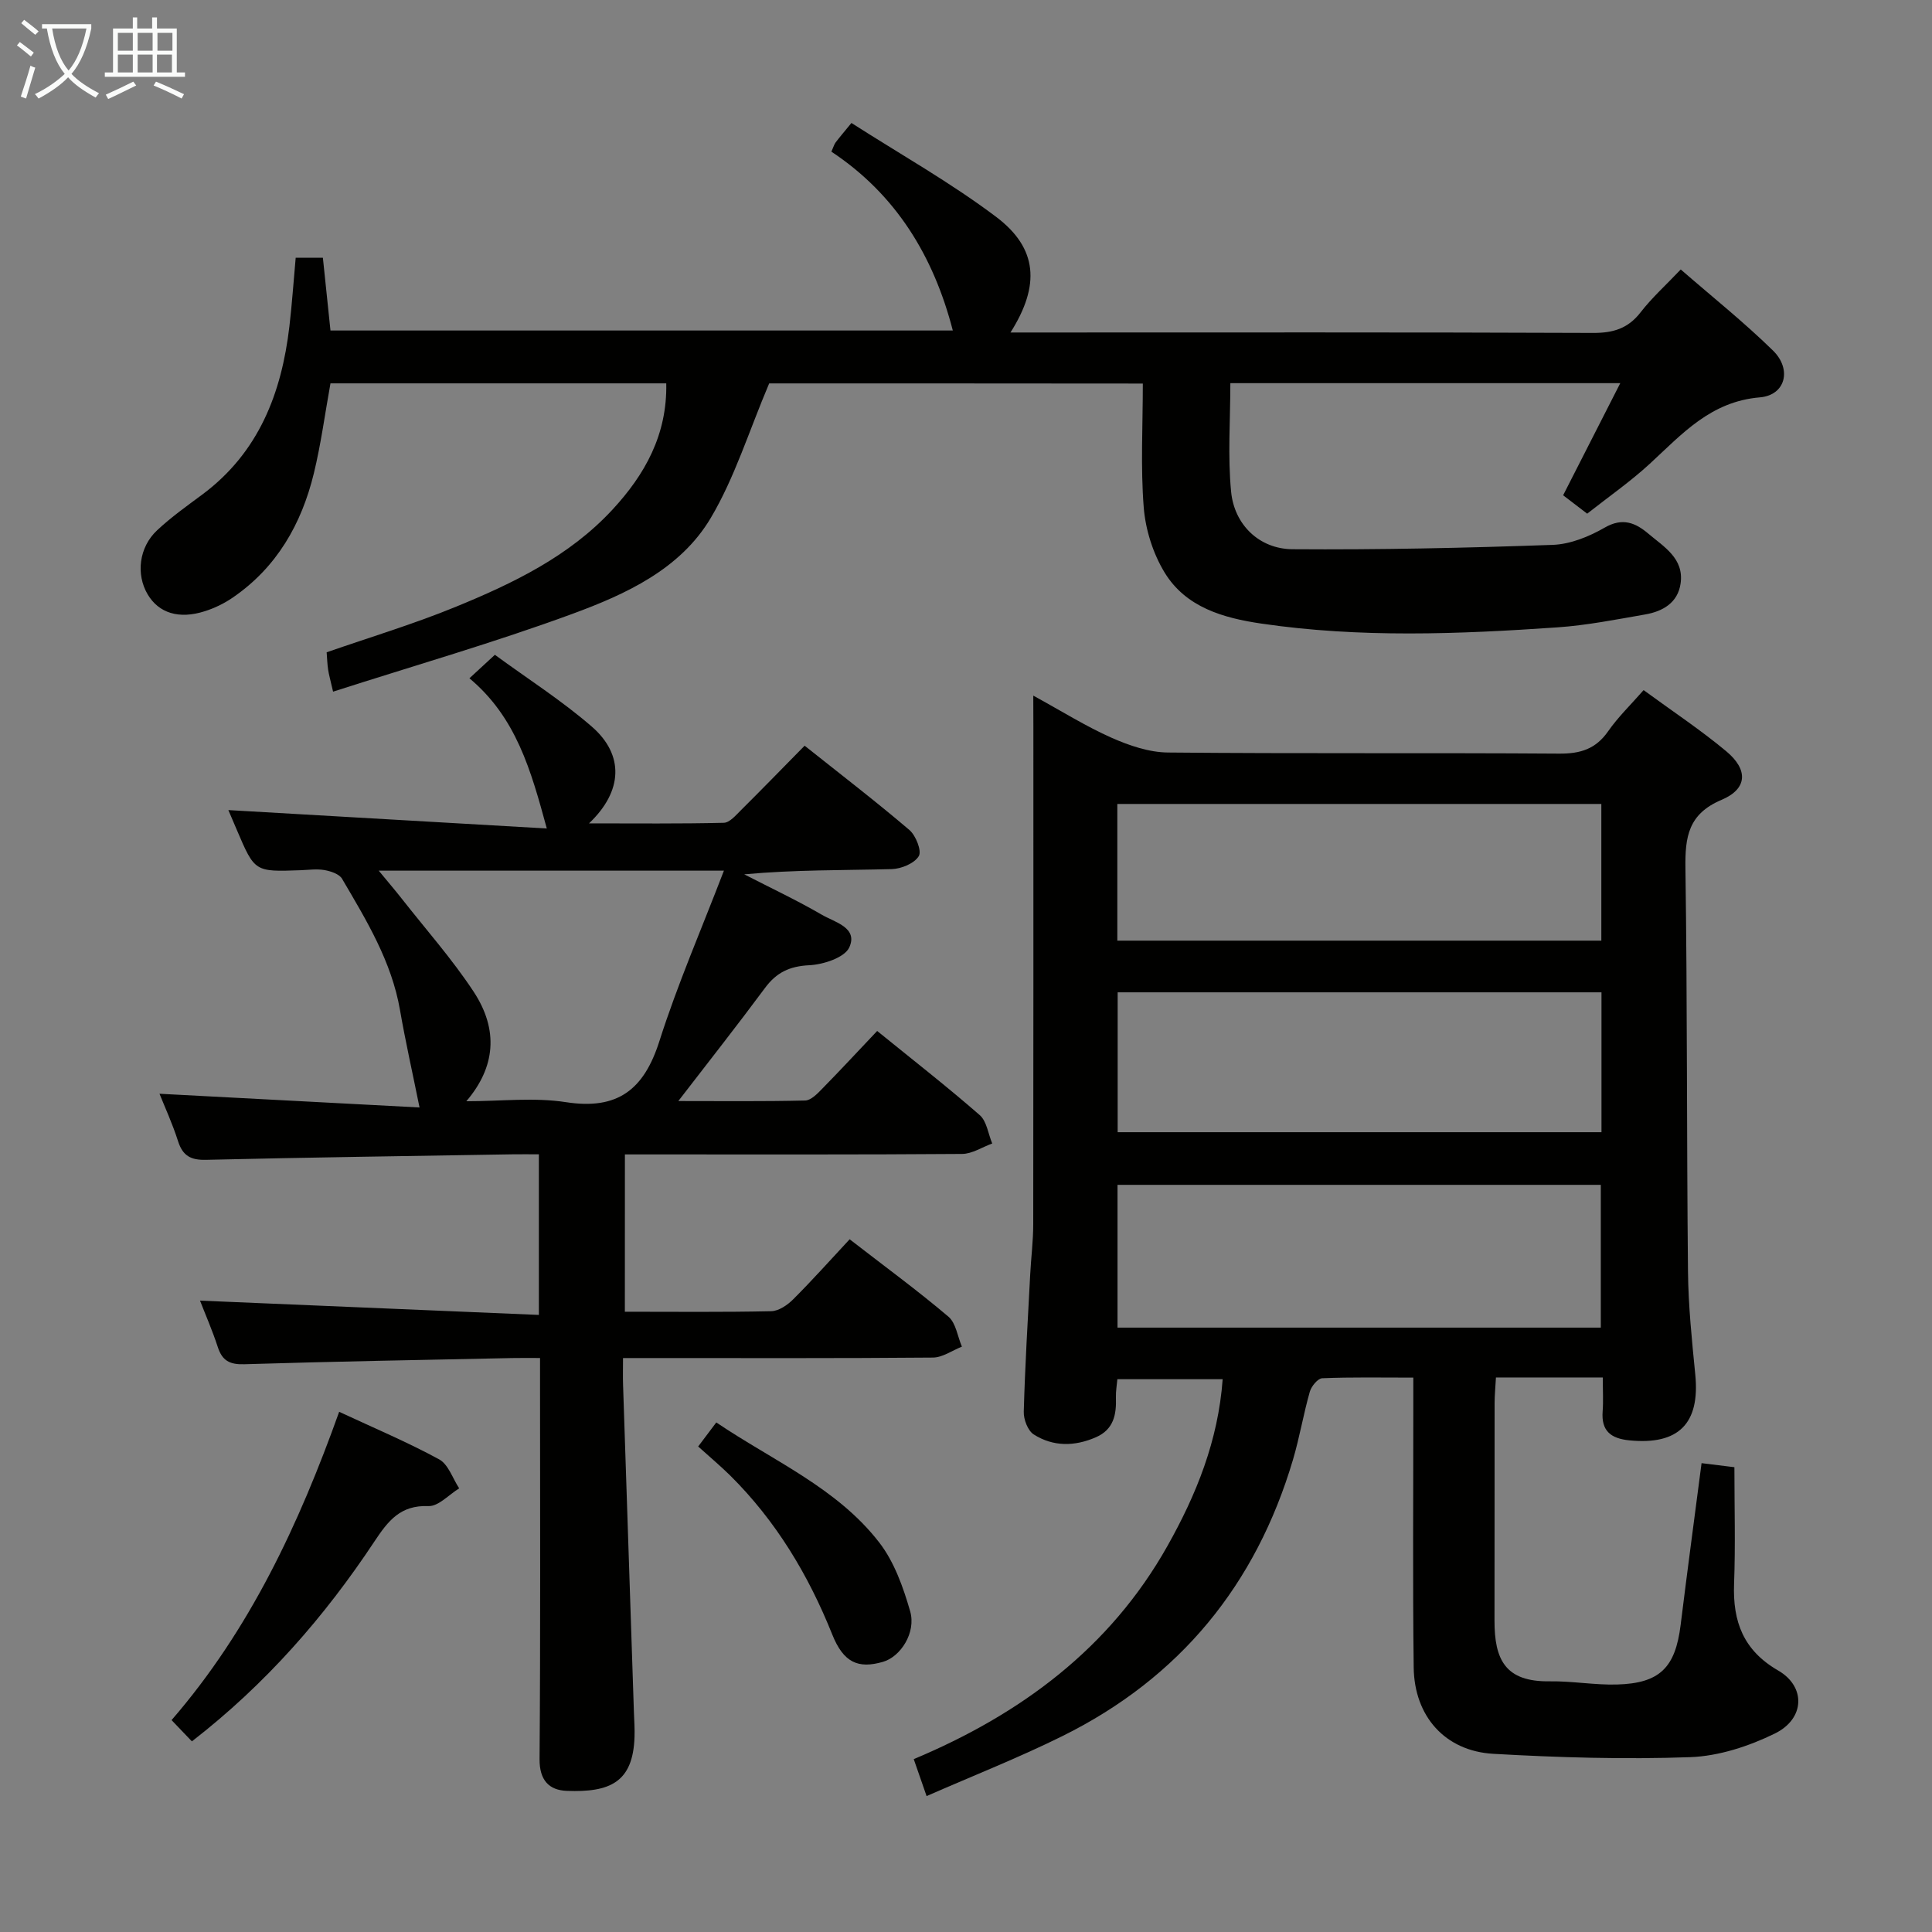 <svg enable-background="new 0 0 400 400" viewBox="0 0 400 400" xmlns="http://www.w3.org/2000/svg"><rect x="0" y="0" width="400" height="400" fill="#808080" stroke="none"/><g fill="#010100"><path d="m213.93 144.02c6.01 3.29 10.94 6.39 16.22 8.73 3.65 1.61 7.76 3.02 11.68 3.05 26.99.26 53.99.04 80.99.23 4.38.03 7.56-.95 10.12-4.62 2.06-2.96 4.71-5.51 7.35-8.53 5.94 4.35 11.77 8.21 17.1 12.65 4.61 3.84 4.42 7.8-.98 10.08-6.88 2.91-7.55 7.67-7.46 14.13.4 27.82.25 55.65.53 83.48.07 7.13.81 14.27 1.51 21.38 1 10.14-3.47 14.62-13.65 13.61-3.82-.38-5.84-1.94-5.53-6 .16-2.12.03-4.26.03-7.02-4.1 0-7.72 0-11.33 0-3.46 0-6.93 0-10.79 0-.11 2.06-.28 3.68-.28 5.3-.02 15 .01 30-.02 45-.02 8.14 2.23 12.74 11.44 12.61 4.64-.07 9.3.79 13.93.66 8.88-.25 12.08-3.52 13.17-12.35 1.36-11.02 2.84-22.02 4.33-33.48 2.29.28 4.35.54 6.8.84 0 8.26.23 16.23-.07 24.17-.29 7.81 1.94 13.77 9.13 17.92 5.76 3.33 5.56 9.98-.67 13.04-5.38 2.64-11.6 4.68-17.52 4.9-13.57.49-27.21.08-40.78-.69-9.99-.57-16.37-7.76-16.49-17.9-.22-17.83-.07-35.66-.08-53.49 0-1.96 0-3.92 0-6.5-6.66 0-12.77-.12-18.86.13-.92.04-2.25 1.67-2.57 2.8-1.32 4.63-2.11 9.41-3.47 14.02-7.67 25.93-23.46 45.23-47.73 57.26-9.02 4.47-18.42 8.17-28.14 12.43-1.09-3.14-1.78-5.13-2.66-7.65 22.13-9.28 40.61-22.93 52.53-44.14 5.97-10.61 10.5-21.78 11.43-34.52-7.29 0-14.36 0-21.8 0-.11 1.24-.34 2.51-.3 3.77.12 3.54-.44 6.64-4.17 8.26-4.4 1.91-8.82 1.96-12.84-.59-1.23-.78-2.12-3.12-2.07-4.71.26-9.47.83-18.93 1.33-28.39.18-3.48.63-6.96.63-10.45.05-34.33.03-68.66.03-102.99-.02-1.84-.02-3.66-.02-6.43zm117.64 61.43c-33.84 0-67.08 0-100.17 0v28.96h100.17c0-9.85 0-19.29 0-28.96zm-.14 69.42c0-10.22 0-19.92 0-29.56-33.62 0-66.85 0-100.06 0v29.56zm.11-80.12c0-9.66 0-18.9 0-28.3-33.62 0-66.96 0-100.21 0v28.3z"/><path d="m129.37 271.58c10.35 0 20.33.11 30.3-.11 1.55-.03 3.37-1.27 4.55-2.46 3.99-3.98 7.74-8.19 11.69-12.43 7.4 5.73 14.12 10.65 20.45 16.02 1.56 1.32 1.89 4.1 2.79 6.21-2 .79-3.99 2.24-5.99 2.26-19.33.17-38.66.1-57.99.1-1.81 0-3.62 0-6.18 0 0 2.09-.05 3.84.01 5.59.74 22.62 1.5 45.24 2.25 67.86.06 1.66.18 3.33.12 4.99-.3 9.42-5.11 11.51-14.02 11.17-3.68-.14-5.67-2.2-5.64-6.58.2-25.66.1-51.33.1-76.99 0-1.79 0-3.59 0-6.05-2.27 0-4.04-.03-5.81.01-18.47.39-36.95.71-55.42 1.28-3.03.09-4.57-.73-5.49-3.56-1.13-3.47-2.6-6.82-3.68-9.61 23.18.98 46.52 1.97 70.16 2.96 0-11.75 0-22.17 0-33.25-1.94 0-3.7-.03-5.47 0-21.14.35-42.29.64-63.43 1.14-3.18.08-4.84-.83-5.81-3.87-1.14-3.58-2.72-7.02-3.84-9.81 18.06.95 36.04 1.9 53.84 2.84-1.49-7.38-2.93-13.73-4.04-20.14-1.74-10.09-6.96-18.62-12-27.21-.58-.99-2.34-1.57-3.64-1.8-1.61-.28-3.32-.03-4.98.03-9.46.34-9.46.35-13.16-8.33-.71-1.66-1.42-3.33-1.76-4.12 21.67 1.25 43.59 2.52 65.93 3.81-3.32-12.18-6.35-23-16.02-31.1 1.79-1.65 3.21-2.96 5.27-4.86 6.83 5 13.86 9.48 20.08 14.88 6.72 5.84 6.43 13.36-.59 20.02 9.82 0 18.87.1 27.91-.12 1.2-.03 2.47-1.54 3.51-2.57 4.36-4.33 8.64-8.74 13.22-13.39 7.5 5.97 14.75 11.53 21.69 17.45 1.34 1.15 2.6 4.35 1.94 5.42-.92 1.51-3.63 2.63-5.61 2.68-10.08.26-20.18.12-30.53 1.08 5.38 2.77 10.88 5.35 16.11 8.39 2.64 1.53 7.5 2.64 5.65 6.73-.96 2.12-5.36 3.56-8.29 3.7-4.07.2-6.78 1.49-9.16 4.7-5.72 7.72-11.67 15.27-17.95 23.42 8.83 0 17.55.1 26.26-.11 1.21-.03 2.54-1.42 3.54-2.45 3.73-3.8 7.34-7.7 11.37-11.95 7.44 6.04 14.5 11.54 21.23 17.42 1.46 1.27 1.75 3.88 2.59 5.88-2.08.75-4.15 2.14-6.23 2.16-21.16.16-42.33.1-63.49.1-1.99 0-3.98 0-6.33 0-.01 10.78-.01 21.35-.01 32.57zm-50.96-91.32c2.02 2.45 3.41 4.07 4.73 5.75 5.02 6.4 10.45 12.52 14.91 19.29 5.25 7.97 4.49 15.69-1.5 22.7 7.18 0 14.04-.83 20.61.19 10.75 1.67 16.17-2.61 19.36-12.63 3.75-11.78 8.71-23.17 13.36-35.3-24.28 0-47.32 0-71.47 0z"/><path d="m159.25 79.38c-4.2 9.89-7.13 19.51-12.12 27.9-6.3 10.59-17.57 15.75-28.64 19.82-16.13 5.93-32.69 10.69-49.53 16.1-.56-2.45-.87-3.51-1.03-4.58-.17-1.14-.2-2.3-.3-3.57 9.01-3.13 18.04-5.85 26.72-9.41 11.88-4.87 23.49-10.45 32.43-20.1 6.74-7.27 11.38-15.54 11.16-26.17-23.18 0-46.27 0-69.52 0-1.14 6.29-1.96 12.54-3.44 18.63-2.55 10.49-7.68 19.48-16.8 25.73-1.75 1.2-3.74 2.17-5.76 2.81-5.38 1.73-9.56.39-11.86-3.5-2.43-4.13-1.8-9.72 1.96-13.24 2.9-2.72 6.18-5.05 9.39-7.43 11.66-8.69 16.39-20.96 18.01-34.82.54-4.61.85-9.24 1.3-14.19h5.63c.5 4.83 1.02 9.74 1.57 15.07h128.85c-4.01-15.49-11.81-28.2-25.14-37.03.46-1.02.58-1.52.87-1.9.8-1.06 1.66-2.06 3.28-4.04 10.03 6.43 20.48 12.3 29.96 19.44 8.6 6.49 9.16 14.17 2.97 23.94h5.6c38.33 0 76.66-.07 114.98.09 4.19.02 7.27-.9 9.88-4.27 2.33-3.01 5.2-5.59 8.31-8.87 6.45 5.61 13.07 10.89 19.09 16.78 3.96 3.87 2.63 9.25-2.71 9.7-10.22.86-16.11 7.6-22.79 13.75-4.02 3.7-8.55 6.85-12.96 10.33-1.82-1.39-3.38-2.59-4.98-3.81 3.92-7.68 7.72-15.15 11.83-23.21-27.65 0-54.22 0-80.73 0 0 7.66-.56 15.14.16 22.49.67 6.86 5.87 11.84 12.7 11.89 17.96.13 35.93-.26 53.88-.9 3.65-.13 7.53-1.71 10.76-3.57 3.7-2.14 6.38-1 9.02 1.23 3.24 2.75 7.44 5.13 6.7 10.33-.57 4.02-3.72 5.79-7.35 6.42-6.03 1.05-12.09 2.25-18.18 2.67-20.43 1.41-40.88 2.21-61.25-.78-7.91-1.16-15.66-3.36-20.06-10.59-2.39-3.93-3.94-8.84-4.31-13.43-.67-8.41-.19-16.91-.19-25.68-26.39-.03-52.47-.03-77.36-.03z"/><path d="m39.73 360.53c-1.54-1.61-2.77-2.9-4.21-4.4 16.23-18.75 26.39-40.6 34.7-63.83 7.31 3.4 14.19 6.3 20.71 9.85 1.9 1.04 2.79 3.95 4.14 6-2.13 1.3-4.3 3.75-6.37 3.67-5.81-.23-8.34 3.05-11.17 7.31-10.31 15.56-22.47 29.52-37.8 41.4z"/><path d="m144.55 299.48c1.4-1.86 2.48-3.29 3.75-4.98 11.77 7.96 24.98 13.53 33.74 24.86 3.11 4.02 4.97 9.27 6.4 14.24 1.27 4.42-1.99 9.41-5.61 10.46-5.15 1.5-8.19.17-10.52-5.65-4.95-12.37-11.66-23.53-21.15-32.94-1.99-1.96-4.15-3.76-6.61-5.99z"/></g><path d="m6.4 11.7c-1-.8-1.9-1.6-2.9-2.3l.6-.7c.9.7 1.9 1.4 2.9 2.2zm-2.1 8.3c.7-2.1 1.4-4.2 2-6.4.2.1.6.3 1 .4-.7 2.3-1.3 4.4-1.9 6.4zm3-12.8c-1.1-.9-2.1-1.7-2.9-2.4l.6-.7c1 .8 2 1.5 3 2.4zm1.4-1.3v-.9h10.2v.9c-.9 4.2-2.3 7.3-4.1 9.4 1.3 1.4 3.2 2.7 5.7 4-.2.2-.4.5-.7.9-2.5-1.4-4.4-2.7-5.7-4.2-1.4 1.5-3.5 3-6.1 4.4 0 0 0 0-.1-.1-.3-.4-.5-.7-.7-.8 2.7-1.3 4.7-2.8 6.2-4.2-1.8-2.2-3-5.3-3.7-9.4zm9.2 0h-7.1c.6 3.8 1.7 6.7 3.4 8.7 1.7-2 2.9-4.8 3.7-8.7z" fill="#fafbfa"/><path d="m31.6 3.6h.9v2.3h4.1v9.1h1.7v.9h-16.6v-.9h1.7v-9.1h4.1v-2.3h.9v2.3h3.1v-2.3zm-4 13.3.6.8c-1.9.9-3.8 1.9-5.8 2.8-.2-.3-.3-.6-.5-.9 2-.9 3.9-1.8 5.7-2.7zm-3.2-10.1v3.7h3.1v-3.7zm0 4.5v3.7h3.1v-3.7zm4.1-4.5v3.7h3.1v-3.7zm0 4.5v3.7h3.1v-3.7zm9.1 9.1c-2.1-1.1-4.1-2-5.8-2.7l.5-.8c2.2.9 4.1 1.8 5.8 2.6zm-1.9-13.6h-3.1v3.7h3.1zm-3.2 4.5v3.7h3.1v-3.7z" fill="#fafbfa"/></svg>